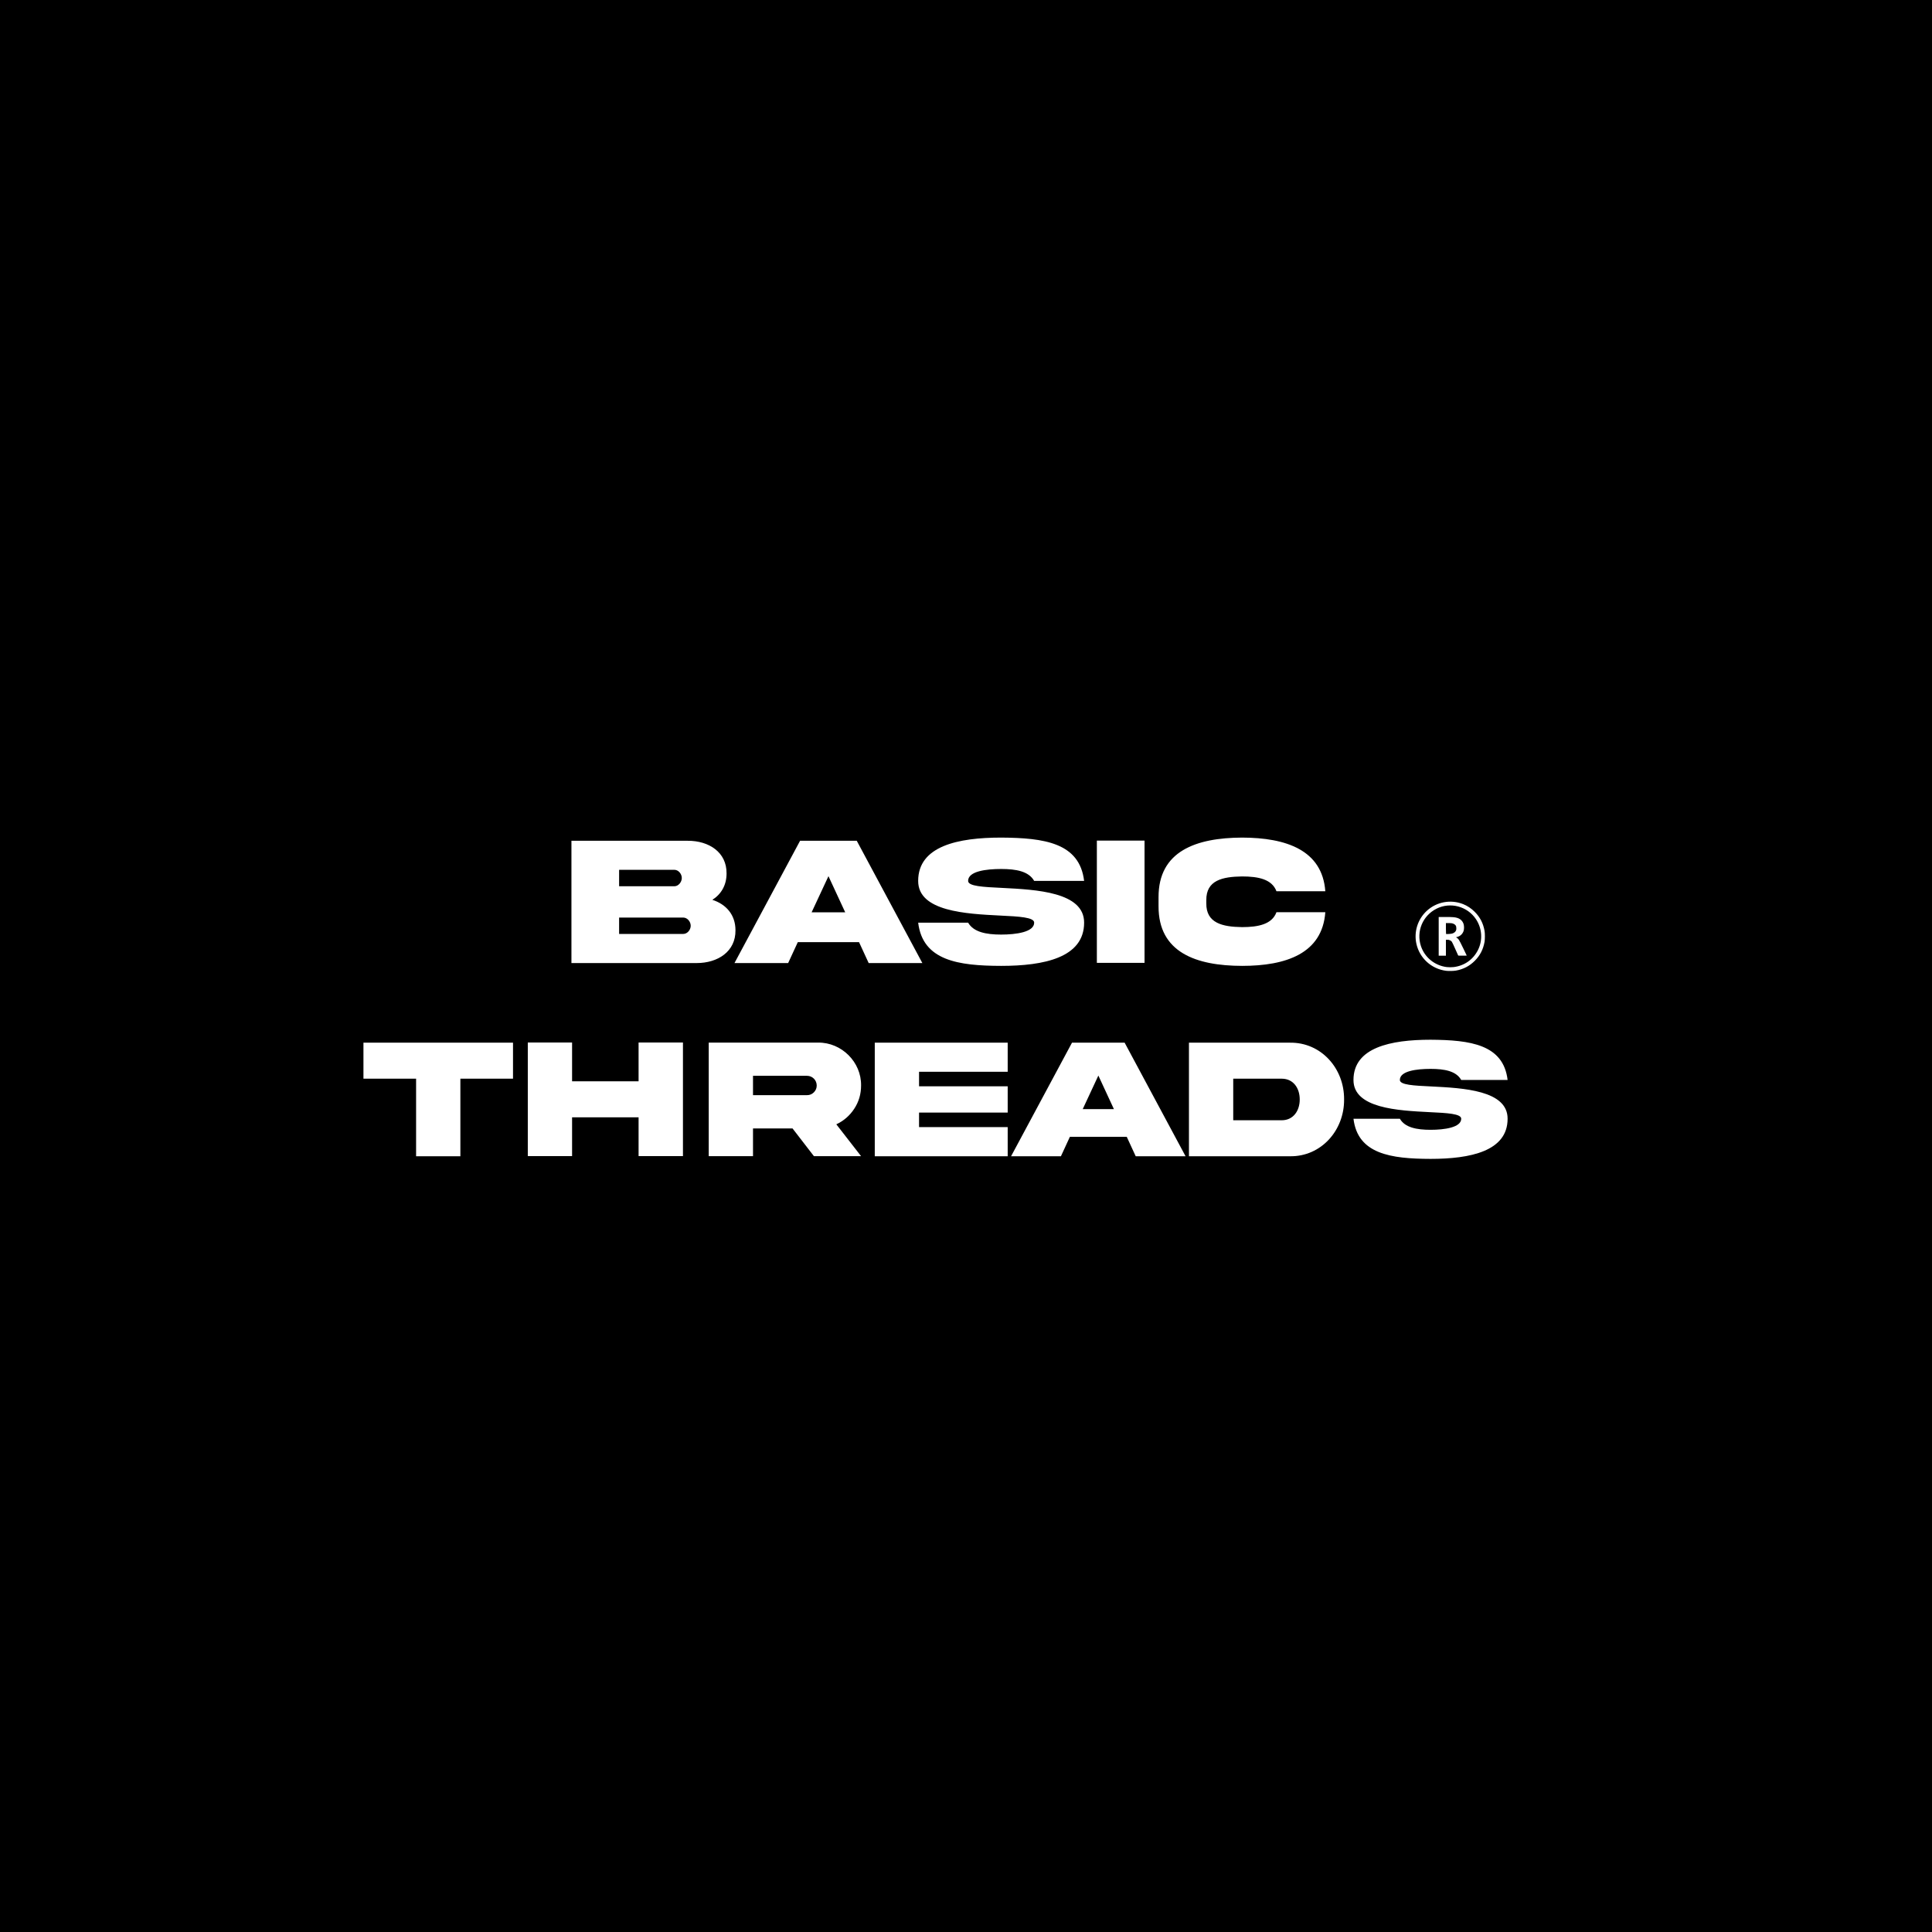 <svg xmlns="http://www.w3.org/2000/svg" xmlns:xlink="http://www.w3.org/1999/xlink" width="60px" height="60px" viewBox="0 0 2362.205 2362.205">
  <rect x="0" y="0" width="2362.205" height="2362.205" fill="#808080" stroke="none"/>
  <g id="agi-PI6VIOFFuBu2hihjO">
<rect style="stroke: rgb(193,193,193); stroke-width: 0; stroke-dasharray: none; stroke-linecap: butt; stroke-dashoffset: 0; stroke-linejoin: miter; stroke-miterlimit: 4; fill: rgb(0,0,0); fill-rule: nonzero; opacity: 1;" x="-1181.102" y="-1181.102" rx="0" ry="0" width="2362.205" height="2362.205" transform="matrix(1 0 0 1 1181.102 1181.102)"/>
</g>
<g id="vuYOdxhMUyMRfLSfjiGZc">
<path style="stroke: rgb(114,114,114); stroke-width: 0; stroke-dasharray: none; stroke-linecap: butt; stroke-dashoffset: 0; stroke-linejoin: round; stroke-miterlimit: 4; fill: rgb(114,114,114); fill-rule: nonzero; opacity: 1;" vector-effect="non-scaling-stroke" transform="matrix(1 0 0 1 0 0)  translate(0, 0)" d="" stroke-linecap="round"/>
</g>
<g id="ZZsLzx84tEHbhdqCX3Z1K">
<g vector-effect="non-scaling-stroke">
		<g id="cYV5Ok8YvnPYB1rjOom90">
<path style="stroke: rgb(255,255,255); stroke-width: 0; stroke-dasharray: none; stroke-linecap: butt; stroke-dashoffset: 0; stroke-linejoin: miter; stroke-miterlimit: 4; fill: rgb(255,255,255); fill-rule: nonzero; opacity: 1;" d="M835.395,1141.902c5.01,0 9.12,-5 9.12,-10.01c0,-5 -4.11,-10.01 -9.12,-10.01h-78.42v20.02zM756.975,1063.482v20.13h67.52c5.01,0 9.12,-5.11 9.12,-10.12c0,-5.01 -4.11,-10.01 -9.12,-10.01zM899.245,1137.342c0.34,26.14 -21.69,40.16 -47.38,40.16h-153.18v-149.51h142.16c25.92,-0.11 47.84,14.02 47.5,40.05c0,14.35 -6.67,25.36 -17.35,32.15c16.91,5.45 28.25,18.35 28.25,37.15zM992.355,1115.432h41.05l-20.47,-44.16zM978.235,1027.992h69.3l80.2,149.51h-65.63l-11.79,-25.58h-74.86l-11.8,25.58h-65.63zM1225.295,1085.622c41.72,2.11 100.34,5 100.23,42.49c0,42.72 -48.94,52.84 -101.45,52.84c-52.39,-0.11 -95.89,-6.45 -101.45,-52.84h61.07c6.67,11.57 22.14,14.57 40.38,14.57c18.13,0 40.38,-3 40.38,-14.57c0,-6.56 -18.13,-7.56 -41.6,-8.68c-41.72,-2.11 -100.34,-5 -100.23,-42.38c0,-42.72 48.94,-52.95 101.45,-52.95c52.39,0.33 95.89,6.23 101.45,52.95h-61.07c-6.67,-11.79 -22.14,-14.57 -40.38,-14.57c-18.13,0 -40.38,2.67 -40.38,14.57c0,6.56 18.13,7.45 41.6,8.57zM1399.395,1027.772v149.51h-58.29v-149.51zM1620.425,1115.322c-3.67,50.5 -47.94,65.63 -101.78,65.63c-56.07,-0.11 -102.34,-16.35 -102.12,-72.97v-10.91c-0.22,-56.51 46.05,-72.75 102.12,-72.97c53.84,0.11 98.11,15.24 101.78,65.63h-59.73c-5.45,-14.68 -22.03,-18.13 -42.05,-18.13c-23.81,0.33 -44.05,4.56 -43.72,29.14v3.68c-0.33,24.36 19.91,28.81 43.72,29.14c20.02,0 36.71,-3.56 42.05,-18.24z" stroke-linecap="round"/>
</g>
</g>
</g>
<g id="tgMlICPA7tMneyRoC1Nuv">
<path style="stroke: rgb(193,193,193); stroke-width: 0; stroke-dasharray: none; stroke-linecap: butt; stroke-dashoffset: 0; stroke-linejoin: miter; stroke-miterlimit: 4; fill: rgb(114,114,114); fill-rule: nonzero; opacity: 1;" transform="matrix(1 0 0 1 0 0)  translate(0, 0)" d="" stroke-linecap="round"/>
</g>
<g id="2ukZu8bKpll--1LxXQiDq">
<path style="stroke: rgb(193,193,193); stroke-width: 0; stroke-dasharray: none; stroke-linecap: butt; stroke-dashoffset: 0; stroke-linejoin: miter; stroke-miterlimit: 4; fill: rgb(255,255,255); fill-rule: nonzero; opacity: 1;" transform="matrix(1 0 0 1 0 0)  translate(0, 0)" d="" stroke-linecap="round"/>
</g>
<g id="Q1fqTlMvwMfyIDWk-I9Xz">
<path style="stroke: rgb(114,114,114); stroke-width: 0; stroke-dasharray: none; stroke-linecap: butt; stroke-dashoffset: 0; stroke-linejoin: round; stroke-miterlimit: 4; fill: rgb(114,114,114); fill-rule: nonzero; opacity: 1;" vector-effect="non-scaling-stroke" transform="matrix(1 0 0 1 0 0)  translate(0, 0)" d="" stroke-linecap="round"/>
</g>
<g id="guY0CDa5n-EAwY6sYyTuC">
<g vector-effect="non-scaling-stroke">
		<g id="Dev2fVf7lTXOZm2d9iE11">
<path style="stroke: rgb(193,193,193); stroke-width: 0; stroke-dasharray: none; stroke-linecap: butt; stroke-dashoffset: 0; stroke-linejoin: miter; stroke-miterlimit: 4; fill: rgb(255,255,255); fill-rule: nonzero; opacity: 1;" d="M508.748,1413.722v-94.84h-64.37v-44.02h182.87v44.02h-64.36v94.84zM699.468,1366.092v47.43h-54.14v-138.86h54.14v47.42h81.31v-47.42h54.25v138.86h-54.25v-47.43zM1000.338,1274.762c28.62,-0.31 52.9,23.76 52.48,52.49c0,10.43 -2.79,19.94 -8.37,28.41c-5.47,8.37 -12.81,14.77 -21.9,19.01l30.27,38.95h-57.65l-26.14,-33.89h-48.35v33.89h-54.14v-138.86zM920.678,1315.362v23.66h66.02c3.31,0 6.09,-1.13 8.37,-3.41c2.37,-2.37 3.51,-5.16 3.51,-8.36c0,-6.62 -5.27,-11.89 -11.88,-11.89zM1069.559,1274.862h162.52v35.54h-108.38v17.78h108.38v32.13h-108.38v17.77h108.38v35.64h-162.52zM1323.829,1356.072h38.12l-19.01,-41.02zM1310.708,1274.862h64.36l74.5,138.86h-60.96l-10.95,-23.76h-69.54l-10.95,23.76h-60.96zM1567.139,1318.882h-59.3v50.83h59.3c14.05,0 22.01,-11.47 22.01,-25.42c0,-14.05 -7.96,-25.41 -22.01,-25.41zM1577.268,1274.862c38.12,-0.51 66.43,31.52 66.12,69.43c0.31,37.71 -28,69.95 -66.12,69.43h-123.57v-138.86zM1750.218,1328.382c38.75,1.97 93.2,4.65 93.09,39.47c0,39.67 -45.46,49.08 -94.22,49.08c-48.67,-0.11 -89.06,-6 -94.23,-49.08h56.72c6.2,10.74 20.56,13.53 37.51,13.53c16.84,0 37.5,-2.79 37.5,-13.53c0,-6.1 -16.84,-7.03 -38.64,-8.06c-38.74,-1.96 -93.19,-4.65 -93.09,-39.36c0,-39.68 45.46,-49.18 94.23,-49.18c48.66,0.31 89.06,5.78 94.22,49.18h-56.72c-6.2,-10.96 -20.56,-13.54 -37.5,-13.54c-16.84,0 -37.51,2.48 -37.51,13.54c0,6.09 16.84,6.92 38.64,7.95z" stroke-linecap="round"/>
</g>
</g>
</g>
<g id="FdPjWcyJRSaGsUUbtTRxI">
<path style="stroke: rgb(193,193,193); stroke-width: 0; stroke-dasharray: none; stroke-linecap: butt; stroke-dashoffset: 0; stroke-linejoin: miter; stroke-miterlimit: 4; fill: rgb(114,114,114); fill-rule: nonzero; opacity: 1;" transform="matrix(1 0 0 1 0 0)  translate(0, 0)" d="" stroke-linecap="round"/>
</g>
<g id="h_-vZBX3wuKVjiwAzZZLF">
<path style="stroke: rgb(193,193,193); stroke-width: 0; stroke-dasharray: none; stroke-linecap: butt; stroke-dashoffset: 0; stroke-linejoin: miter; stroke-miterlimit: 4; fill: rgb(193,193,193); fill-rule: nonzero; opacity: 1;" transform="matrix(1 0 0 1 0 0)  translate(0, 0)" d="" stroke-linecap="round"/>
</g>
<g id="d6YM7sgRfJH35IjFqi5Tw">
<g style="" vector-effect="non-scaling-stroke">
		<g id="j2c80RDy-kCX2rIag-cUH">
<path style="stroke: rgb(193,193,193); stroke-width: 0; stroke-dasharray: none; stroke-linecap: butt; stroke-dashoffset: 0; stroke-linejoin: miter; stroke-miterlimit: 4; fill: rgb(255,255,255); fill-rule: nonzero; opacity: 1;" transform="matrix(0.232 0 0 0.232 1773.169 1144.821) matrix(1 0 0 1 0 0)  translate(-255.822, -255.897)" d="M 233.50 437.52 C 156.71 427.66 94.45 370.99 77.54 295.57 C 63.37 232.42 84.31 165.71 132.11 121.67 C 183.76 74.08 257.67 60.28 323.30 85.97 C 345.80 94.78 366.79 108.73 385.00 126.99 C 413.02 155.09 429.35 186.69 436.67 227.00 C 439.06 240.21 439.06 271.79 436.67 285.00 C 429.35 325.31 413.02 356.91 385.00 385.01 C 357.30 412.78 324.78 429.62 285.50 436.52 C 272.75 438.76 247.01 439.25 233.50 437.52 Z M 274.03 417.95 C 330.38 410.95 376.71 378.41 401.93 328.14 C 427.89 276.39 423.87 214.23 391.40 165.50 C 346.18 97.62 256.45 73.65 183.86 110.07 C 110.47 146.89 75.77 230.14 101.50 307.64 C 121.19 366.92 173.86 409.78 237.00 417.91 C 246.52 419.14 264.32 419.15 274.03 417.95 Z M 195.00 256.00 L 195.00 154.00 L 231.25 154.01 C 268.64 154.01 279.56 154.83 292.00 158.57 C 309.32 163.77 321.22 175.18 326.22 191.38 C 329.35 201.52 329.29 218.76 326.09 228.00 C 320.62 243.83 308.23 255.25 292.36 259.09 C 287.37 260.30 284.32 262.00 287.15 262.00 C 290.06 262.00 296.80 267.87 301.57 274.54 C 304.31 278.39 314.05 297.35 324.58 319.35 L 342.83 357.50 L 320.74 357.77 C 308.58 357.92 298.30 357.69 297.89 357.27 C 297.48 356.85 290.40 341.08 282.15 322.24 C 273.91 303.40 265.76 286.22 264.04 284.05 C 262.20 281.73 258.42 278.86 254.80 277.06 C 249.54 274.43 247.58 274.00 240.84 274.00 L 233.00 274.00 L 233.00 316.00 L 233.00 358.00 L 214.00 358.00 L 195.00 358.00 L 195.00 256.00 Z M 265.50 241.46 C 276.31 238.64 284.55 231.55 287.02 222.92 C 288.30 218.45 288.26 208.48 286.94 203.72 C 284.72 195.72 275.93 189.20 264.53 187.09 C 261.28 186.49 252.87 186.00 245.82 186.00 L 233.00 186.00 L 233.00 214.33 C 233.00 229.92 233.34 243.02 233.75 243.46 C 234.93 244.69 258.86 243.19 265.50 241.46 Z" stroke-linecap="round"/>
</g>
</g>
</g>

  </svg>